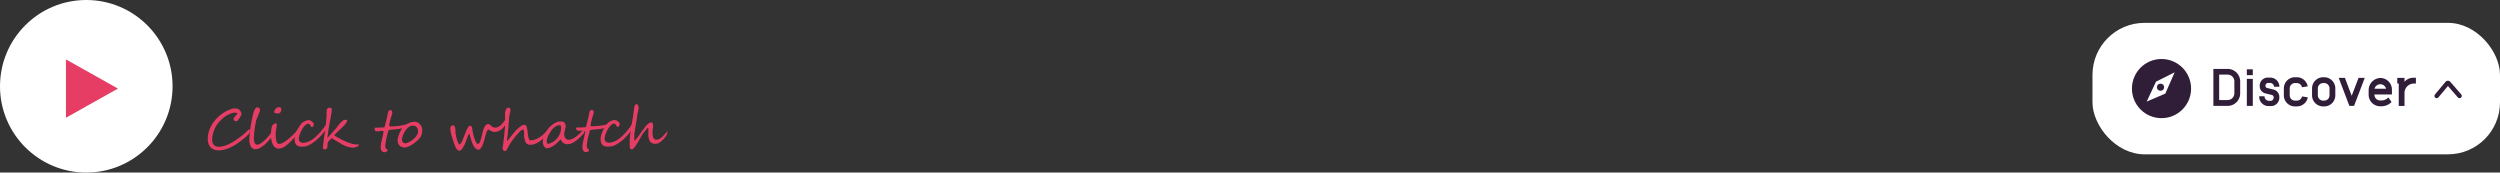 <svg xmlns="http://www.w3.org/2000/svg" viewBox="0 0 837.69 57.82"><rect x="0" y="0" width="837.69" height="57.82" fill="#333333" stroke="none"/><defs><style>.cls-1{fill:#fff;}.cls-2{fill:#e63d64;}.cls-3{fill:#301e38;}</style></defs><g id="Layer_2" data-name="Layer 2"><g id="Layer_1-2" data-name="Layer 1"><circle class="cls-1" cx="28.91" cy="28.91" r="28.91"/><polygon class="cls-2" points="22.1 19.91 22.1 39.45 39.52 29.68 22.1 19.91"/><path class="cls-2" d="M83.78,43.9A2.25,2.25,0,0,1,83,45.26c-.13.14-.28.29-.46.46s-.37.33-.58.5l-.61.5q-.3.26-.57.45A21.1,21.1,0,0,1,79,48.42a18.31,18.31,0,0,1-1.88,1,11.55,11.55,0,0,1-1.9.7,6.63,6.63,0,0,1-1.83.26,4.68,4.68,0,0,1-1.67-.27,3.18,3.18,0,0,1-1.18-.79,3.26,3.26,0,0,1-.7-1.22,5.33,5.33,0,0,1-.23-1.6,7.56,7.56,0,0,1,.17-1.62,9.49,9.49,0,0,1,.48-1.63A11,11,0,0,1,71,41.74a10.82,10.82,0,0,1,1-1.38c.21-.25.44-.51.7-.78s.54-.52.83-.77.57-.48.87-.69.59-.41.87-.58.42-.23.71-.37.58-.28.89-.4a9.49,9.49,0,0,1,.94-.32,3.23,3.23,0,0,1,.8-.12,4.11,4.11,0,0,1,.87.07,1.83,1.83,0,0,1,.57.25,1.7,1.7,0,0,1,.27.27,4.27,4.27,0,0,1,.29.41,3,3,0,0,1,.23.43.89.89,0,0,1,.1.37,1.28,1.28,0,0,1-.14.45c-.1.21-.21.41-.33.63s-.25.42-.38.61a4.21,4.21,0,0,1-.28.38,1,1,0,0,1-.78.4.7.7,0,0,1-.56-.22.77.77,0,0,1-.2-.54.82.82,0,0,1,.13-.36,2.49,2.49,0,0,1,.45-.56,3.63,3.63,0,0,0,.48-.57c.12-.18.19-.29.22-.35a1.28,1.28,0,0,0-.44-.2,1.69,1.69,0,0,0-.48-.07,2.75,2.75,0,0,0-.79.15,6.16,6.16,0,0,0-1,.38,8.82,8.82,0,0,0-1,.51,6.34,6.34,0,0,0-.79.53,16.3,16.3,0,0,0-1.69,1.63,8.63,8.63,0,0,0-1.28,1.93c-.14.29-.27.6-.39.91s-.22.64-.31,1a8.41,8.41,0,0,0-.21,1,6,6,0,0,0-.08.93,3.81,3.81,0,0,0,.12,1,2.06,2.06,0,0,0,.4.78,1.86,1.86,0,0,0,.72.52,3,3,0,0,0,1.11.18A5.74,5.74,0,0,0,75,48.91a9.85,9.85,0,0,0,1.49-.53,14.81,14.81,0,0,0,1.47-.77c.49-.28,1-.58,1.4-.9s.87-.63,1.28-.94.77-.61,1.1-.89c.14-.11.28-.24.43-.37l.45-.41.43-.41.37-.38A.65.65,0,0,1,83.78,43.9Z"/><path class="cls-2" d="M91.16,45.65a18.13,18.13,0,0,1-1.44,1.79,13,13,0,0,1-1.45,1.37,7.23,7.23,0,0,1-1.4.87A3,3,0,0,1,85.6,50a1.69,1.69,0,0,1-1.49-.82,4.26,4.26,0,0,1-.55-2.4,17.41,17.41,0,0,1,.11-2q.1-1.06.27-2.16c.11-.73.24-1.45.38-2.15s.28-1.35.42-1.93.22-.83.33-1.16a3.81,3.81,0,0,1,.35-.8,1.43,1.43,0,0,1,.4-.46.87.87,0,0,1,.5-.15.61.61,0,0,1,.32.08.82.82,0,0,1,.25.2.77.77,0,0,1,.17.29,1,1,0,0,1,.06.33,1.43,1.43,0,0,1-.09.43c0,.18-.13.38-.21.6l-.28.7c-.1.24-.2.47-.29.7s-.18.43-.26.61a4.76,4.76,0,0,0-.15.47c-.09.38-.18.83-.27,1.34s-.17,1-.25,1.6-.13,1.09-.18,1.63-.07,1-.07,1.49a3.73,3.73,0,0,0,.11,1,1.89,1.89,0,0,0,.27.62,1,1,0,0,0,.35.32.87.87,0,0,0,.36.09,1.72,1.72,0,0,0,.69-.16,5.15,5.15,0,0,0,.79-.46c.27-.2.56-.43.85-.69s.59-.55.89-.86.59-.63.88-1,.57-.69.83-1l.24-.31a.26.26,0,0,1,.17-.11c.07,0,.11,0,.15.12a.74.74,0,0,1,0,.28,1.32,1.32,0,0,1,0,.32c0,.12-.07.23-.11.36s-.11.24-.17.36S91.23,45.55,91.16,45.65Z"/><path class="cls-2" d="M100.08,43.85a1.1,1.1,0,0,1-.16.51,7.17,7.17,0,0,1-.47.72c-.2.27-.43.56-.7.87s-.54.61-.83.92a14.6,14.6,0,0,1-1,1c-.37.33-.77.65-1.19,1a3.93,3.93,0,0,1-2.22.92,2,2,0,0,1-1.67-.72A4,4,0,0,1,91,47.3a9.75,9.75,0,0,1-.22-2.11c0-.3,0-.77.11-1.41,0-.32.07-.6.11-.83a4,4,0,0,1,.11-.56,1.43,1.43,0,0,1,.53-.73,1.32,1.32,0,0,1,.85-.33c.16,0,.24.15.24.46a4.48,4.48,0,0,1-.06.68l-.12.76c-.07.46-.13.88-.17,1.25s0,.7,0,1a6.69,6.69,0,0,0,.25,1.81c.17.63.46.94.9.94A3.27,3.27,0,0,0,95,47.72c.29-.17.58-.35.87-.55s.58-.43.87-.68.58-.5.85-.75.54-.51.8-.78l.71-.75c.2-.23.39-.44.54-.64,0,0,0,0,0-.06l0-.08.05-.06s0,0,.06,0,.14.07.18.2A.67.67,0,0,1,100.08,43.85Zm-5.82-7.23a1.66,1.66,0,0,1-.3,1,1,1,0,0,1-.87.4,3.41,3.41,0,0,1-.79-.1c-.28-.07-.43-.19-.43-.35a1.38,1.38,0,0,1,.28-.83,2.2,2.2,0,0,1,.65-.64,1.06,1.06,0,0,1,.4-.18,1.65,1.65,0,0,1,.78.14A.56.56,0,0,1,94.26,36.62Z"/><path class="cls-2" d="M109.92,41.61a1.51,1.51,0,0,1-.08.38c-.06.17-.13.35-.22.55s-.2.41-.32.63a5.16,5.16,0,0,1-.39.6c-.41.56-.82,1.07-1.22,1.52a15.86,15.86,0,0,1-1.2,1.24,12.44,12.44,0,0,1-1.22,1,13.18,13.18,0,0,1-1.27.83,6.94,6.94,0,0,1-.82.41,4.61,4.61,0,0,1-.74.25,5.88,5.88,0,0,1-.75.11c-.26,0-.55,0-.86,0A2.28,2.28,0,0,1,100,49a1.75,1.75,0,0,1-.68-.46,2.13,2.13,0,0,1-.44-.8,3.63,3.63,0,0,1-.16-1.15,4.06,4.06,0,0,1,.1-.86,9.54,9.54,0,0,1,.3-1,10.52,10.52,0,0,1,.44-1.07c.17-.36.35-.71.54-1s.41-.64.62-.92a4.88,4.88,0,0,1,.66-.69,2.24,2.24,0,0,1,.44-.29,5.52,5.52,0,0,1,.55-.26,4.11,4.11,0,0,1,.57-.17,1.85,1.85,0,0,1,.48-.07,1.39,1.39,0,0,1,.58.13,2.46,2.46,0,0,1,.56.34,2.08,2.08,0,0,1,.41.43.8.8,0,0,1,.16.45,1.26,1.26,0,0,1,0,.33,1.48,1.48,0,0,1-.15.31,1.18,1.18,0,0,1-.19.24.35.35,0,0,1-.22.09.39.39,0,0,1-.33-.17,3.73,3.73,0,0,1-.25-.39,2.6,2.6,0,0,0-.27-.38.54.54,0,0,0-.42-.17,1.29,1.29,0,0,0-.78.28,3.8,3.8,0,0,0-.75.75,7.15,7.15,0,0,0-.65,1,8.88,8.88,0,0,0-.53,1.13,9.34,9.34,0,0,0-.35,1.06,3.82,3.82,0,0,0-.12.84,1.28,1.28,0,0,0,.14.61,1.31,1.31,0,0,0,.35.42,1.69,1.69,0,0,0,.49.23,2,2,0,0,0,.54.07,3.11,3.11,0,0,0,.69-.09,5.75,5.75,0,0,0,.78-.23,6.26,6.26,0,0,0,.75-.32,4.41,4.41,0,0,0,.63-.36,12.68,12.68,0,0,0,1.41-1.13c.47-.43.91-.88,1.34-1.36s.81-1,1.17-1.44a14.36,14.36,0,0,0,.92-1.38.52.52,0,0,1,.15-.17.37.37,0,0,1,.16,0,.42.42,0,0,1,.26.1A.29.29,0,0,1,109.92,41.61Z"/><path class="cls-2" d="M120.25,48.54a.49.49,0,0,1-.21.36,2,2,0,0,1-.5.29,3.25,3.25,0,0,1-.6.2,2.21,2.21,0,0,1-.5.08A6.35,6.35,0,0,1,117,49.3a9.94,9.94,0,0,1-1.4-.46,9.7,9.7,0,0,1-1.12-.55l-1.07-.65L112.29,47q-.54-.36-1.14-.69l-.09.08-.15.15-.18.16-.15.14a3,3,0,0,0-.36.36,1.85,1.85,0,0,0-.22.29,1.66,1.66,0,0,0-.13.27l-.13.29a1.15,1.15,0,0,1,0,.41,1.67,1.67,0,0,0,0,.43,1.31,1.31,0,0,1-.25.87,1,1,0,0,1-.77.29c-.21,0-.34,0-.4-.15a1.1,1.1,0,0,1-.08-.51,4,4,0,0,1,0-.45c0-.24.06-.53.1-.87s.09-.72.14-1.13l.18-1.29c.06-.43.13-.86.18-1.29s.12-.83.17-1.2.1-.68.14-.94.07-.46.09-.58,0-.27,0-.48,0-.45.06-.72,0-.55.06-.84.05-.57.07-.83,0-.5,0-.7,0-.34,0-.42l.07-.88a.41.41,0,0,1,.12-.28,1,1,0,0,1,.28-.23,1.58,1.58,0,0,1,.35-.16,1.14,1.14,0,0,1,.35,0,.6.6,0,0,1,.27.06.7.7,0,0,1,.19.15.49.49,0,0,1,.11.2.67.67,0,0,1,0,.18,3.79,3.79,0,0,1,0,.46c0,.21-.07.48-.12.79s-.12.64-.18,1-.13.74-.2,1.12-.14.74-.2,1.1-.13.68-.18,1-.1.52-.13.72-.06.3-.07.34c-.09.72-.16,1.33-.23,1.83s-.12.91-.17,1.2l.33-.37.55-.6.65-.72.65-.73.53-.6c.15-.16.25-.28.3-.34l.75-1c.26-.33.52-.62.77-.88a5.32,5.32,0,0,1,.77-.64,1.43,1.43,0,0,1,.75-.24c.38,0,.57.1.57.31a.82.82,0,0,1-.09.34,4.23,4.23,0,0,1-.23.41,3.89,3.89,0,0,1-.28.39l-.26.32-.36.38-.47.46-.53.52-.53.5-.46.44-.34.32-.2.2-.19.18a1.21,1.21,0,0,0-.19.2c-.06.07-.12.16-.19.26q.85.52,1.74,1c.58.33,1.16.62,1.74.89a16.24,16.24,0,0,0,1.72.69,9.69,9.69,0,0,0,1.65.41,2.44,2.44,0,0,0,.57.05h.41a1.18,1.18,0,0,1,.25,0A.14.14,0,0,1,120.25,48.54Z"/><path class="cls-2" d="M136.49,41.8a.69.69,0,0,1-.18.51,2.17,2.17,0,0,1-.41.3,4.43,4.43,0,0,1-.65.24c-.24.07-.49.14-.74.19s-.5.11-.76.15l-.73.09-.79.07-.81.08a7.07,7.07,0,0,0-.72.09,2.51,2.51,0,0,0-.54.13c-.13.54-.26,1.06-.4,1.55s-.25,1-.35,1.46l-.09.51c0,.22-.08.46-.11.7s-.07.48-.1.7,0,.37,0,.46a1,1,0,0,0,.12.55,1.22,1.22,0,0,0,.25.29l.26.21a.41.41,0,0,1,.11.3.35.35,0,0,1-.12.24,1.34,1.34,0,0,1-.29.2A1.42,1.42,0,0,1,129,51a1.47,1.47,0,0,1-.33,0,.81.81,0,0,1-.46-.14,1.38,1.38,0,0,1-.35-.37,2.2,2.2,0,0,1-.22-.52,2.09,2.09,0,0,1-.08-.61,5.45,5.45,0,0,1,.07-.87c0-.32.11-.63.18-1s.14-.66.22-1,.16-.68.23-1l.09-.44a3.67,3.67,0,0,0,.09-.43c0-.13.05-.24.07-.33a1.16,1.16,0,0,0,0-.16.25.25,0,0,0-.11-.22.38.38,0,0,0-.24-.07h-.32l-.45,0L127,44l-.31,0a2.83,2.83,0,0,1-.54,0,.74.74,0,0,1-.36-.15.7.7,0,0,1-.21-.29,1.75,1.75,0,0,1-.06-.5.2.2,0,0,1,.11-.19,1,1,0,0,1,.28-.11,2,2,0,0,1,.35,0h.33a3.15,3.15,0,0,0,.38,0l.55,0,.55-.05.38,0h.12a.3.3,0,0,0,.15-.05.34.34,0,0,0,.14-.13.92.92,0,0,0,.11-.26c0-.19.09-.4.15-.65l.18-.75.18-.75c.06-.24.11-.44.15-.62a3.71,3.71,0,0,0,.14-.53c0-.19.08-.38.11-.57s.07-.37.11-.55a2.35,2.35,0,0,1,.16-.49.65.65,0,0,1,.63-.46c.44,0,.66.24.66.73a3.38,3.38,0,0,1-.2,1c-.28.9-.49,1.64-.63,2.23a6.88,6.88,0,0,0-.2,1.17.29.29,0,0,0,.33.33h.75l.71-.05.76-.07.9-.1c.23,0,.46-.06.68-.11l.6-.12a4.53,4.53,0,0,0,.49-.11l.35-.07.19,0a.3.3,0,0,1,.16,0,.16.16,0,0,1,.11.07A.32.32,0,0,1,136.49,41.8Z"/><path class="cls-2" d="M141.45,43.7c0,.19,0,.37,0,.54s-.05.34-.08.5a4.42,4.42,0,0,1-.15.48,5.32,5.32,0,0,1-.21.5,2.58,2.58,0,0,1-.45.66,7.35,7.35,0,0,1-.79.79,11.75,11.75,0,0,1-1,.81,11.6,11.6,0,0,1-1.11.72,6.78,6.78,0,0,1-1.1.52,2.9,2.9,0,0,1-1,.2,2.38,2.38,0,0,1-1-.21,2,2,0,0,1-.74-.52,2.14,2.14,0,0,1-.44-.74,2.5,2.5,0,0,1-.15-.85,3.28,3.28,0,0,1,.07-.65c0-.24.11-.49.19-.75s.17-.53.27-.8.22-.54.34-.78a7.59,7.59,0,0,1,.37-.7,4.21,4.21,0,0,1,.36-.54,6,6,0,0,1,.75-.77,6.62,6.62,0,0,1,1-.66,5.88,5.88,0,0,1,1.12-.47,4.7,4.7,0,0,1,1.24-.17,2.18,2.18,0,0,1,1,.23,2.94,2.94,0,0,1,.82.64,3.34,3.34,0,0,1,.58.92A2.77,2.77,0,0,1,141.45,43.7Zm-1.38.26a1.83,1.83,0,0,0-.51-1.38,2,2,0,0,0-1.44-.5,1.34,1.34,0,0,0-.65.17,3.14,3.14,0,0,0-.63.42,5.56,5.56,0,0,0-.56.52q-.25.29-.42.51a4.39,4.39,0,0,0-.37.62c-.14.27-.27.55-.39.85a7.91,7.91,0,0,0-.3.9,3.09,3.09,0,0,0-.12.78,1,1,0,0,0,.08.42,1.25,1.25,0,0,0,.22.37,1.31,1.31,0,0,0,.35.27,1,1,0,0,0,.46.11,2,2,0,0,0,.69-.16,6.15,6.15,0,0,0,.9-.44,8.76,8.76,0,0,0,1-.67,6.93,6.93,0,0,0,.87-.84,4.35,4.35,0,0,0,.63-.95A2.29,2.29,0,0,0,140.07,44Z"/><path class="cls-2" d="M169.9,40.53a1,1,0,0,1-.06.27,3.73,3.73,0,0,1-.15.38l-.17.38a1.7,1.7,0,0,1-.14.24c-.27.37-.54.69-.8,1a5.8,5.8,0,0,1-.84.75,3.89,3.89,0,0,1-1,.49,3.5,3.5,0,0,1-1.11.17,1.82,1.82,0,0,1-.53-.1,5.42,5.42,0,0,1-.56-.22c-.18-.09-.35-.19-.51-.29a4.56,4.56,0,0,1-.39-.25,2.09,2.09,0,0,0-.62,1,19.16,19.16,0,0,0-.59,2c-.07.26-.14.54-.23.82a8.45,8.45,0,0,1-.28.85q-.15.42-.33.81a6.11,6.11,0,0,1-.37.68,1.89,1.89,0,0,1-.42.46.68.68,0,0,1-.45.18,1.3,1.3,0,0,1-.74-.23,2.65,2.65,0,0,1-.62-.59,3.81,3.81,0,0,1-.5-.84,8.09,8.09,0,0,1-.4-1c-.12-.33-.23-.65-.32-1l-.24-.83-.19-.59c0-.15-.1-.23-.14-.23s-.1.06-.17.19a4.15,4.15,0,0,0-.23.47q-.12.29-.24.63t-.24.66c-.08.21-.15.4-.2.57s-.1.29-.13.35a7.31,7.31,0,0,1-.4.89,10,10,0,0,1-.52.92,4.9,4.9,0,0,1-.57.71.77.77,0,0,1-.53.29.86.86,0,0,1-.58-.22,2.79,2.79,0,0,1-.46-.51,2.7,2.7,0,0,1-.19-.33l-.22-.5c-.08-.18-.16-.37-.23-.57s-.15-.38-.21-.56l-.17-.46c0-.13-.08-.23-.09-.28l-.3-.93c-.1-.35-.2-.71-.29-1.08s-.17-.71-.24-1.06a5.36,5.36,0,0,1-.09-.91c0-.73.34-1.1,1-1.1a.37.37,0,0,1,.2.07.63.63,0,0,1,.17.19,1.46,1.46,0,0,1,.14.28,2.81,2.81,0,0,1,.1.31c0,.07,0,.18.05.31l.06.4c0,.14,0,.28,0,.41s0,.23,0,.3c0,.31.08.63.14,1s.13.63.21.94a8.42,8.42,0,0,0,.24.84,6.25,6.25,0,0,0,.27.69,3.18,3.18,0,0,0,.26.47c.09.11.17.17.24.17s.22-.08.34-.24a3.72,3.72,0,0,0,.39-.62,8.17,8.17,0,0,0,.4-.88c.13-.33.27-.66.4-1s.27-.69.39-1,.25-.63.36-.89l.28-.58c.1-.2.2-.37.3-.53a2,2,0,0,1,.28-.37.36.36,0,0,1,.25-.14.76.76,0,0,1,.58.2.91.91,0,0,1,.25.56c.06.42.11.8.18,1.15s.13.66.21,1,.15.59.24.86.18.55.27.84a4.93,4.93,0,0,0,.32.74,2.71,2.71,0,0,0,.29.45.87.87,0,0,0,.26.23.45.45,0,0,0,.2.06c.15,0,.28-.09.42-.28a3.28,3.28,0,0,0,.36-.75,9.14,9.14,0,0,0,.33-1.07c.11-.4.21-.82.3-1.24l.22-.93a7.06,7.06,0,0,1,.32-.95,3.83,3.83,0,0,1,.48-.84,1.84,1.84,0,0,1,.7-.6l.36,0a1.09,1.09,0,0,1,.31.08,1.24,1.24,0,0,1,.27.17,1.54,1.54,0,0,1,.27.29,1.24,1.24,0,0,0,.29.26,1.46,1.46,0,0,0,.37.2,2,2,0,0,0,.39.13,1.72,1.72,0,0,0,.37.05,2.18,2.18,0,0,0,1-.22,3.52,3.52,0,0,0,.84-.56,5.85,5.85,0,0,0,.74-.81l.72-.92.13-.13a.3.3,0,0,1,.16-.08.24.24,0,0,1,.18.12A.61.61,0,0,1,169.9,40.53Z"/><path class="cls-2" d="M184.07,43.8a1.26,1.26,0,0,1-.27.58,3,3,0,0,1-.25.36l-.31.39c-.11.14-.22.26-.33.38s-.2.22-.28.3c-.35.35-.71.69-1.1,1a10.87,10.87,0,0,1-1.19.86,7.14,7.14,0,0,1-1.28.61,4.46,4.46,0,0,1-1.35.24,2.12,2.12,0,0,1-.93-.2,1.44,1.44,0,0,1-.64-.63,3.66,3.66,0,0,1-.34-1c-.08-.36-.14-.75-.19-1.16l0-.3c0-.13,0-.27,0-.43s0-.32,0-.48-.05-.32-.08-.46a1.82,1.82,0,0,0-.11-.33c0-.09-.08-.13-.12-.13a1.4,1.4,0,0,0-.76.37,9.76,9.76,0,0,0-1,1,16.69,16.69,0,0,0-1.16,1.36c-.4.5-.77,1-1.12,1.53s-.57.91-.82,1.36-.46.85-.64,1.19a1,1,0,0,1-.32.32.84.84,0,0,1-.23.1.73.73,0,0,1-.29-.07,1,1,0,0,1-.27-.18.91.91,0,0,1-.2-.24.54.54,0,0,1-.07-.27,2.41,2.41,0,0,1,0-.38c0-.17.06-.37.09-.59s.07-.45.11-.68.06-.45.09-.65c0-.4.09-.83.14-1.29l.15-1.42c0-.48.09-1,.13-1.4s.08-.87.1-1.24c0-.12,0-.27,0-.47s0-.41,0-.65,0-.48,0-.74,0-.51,0-.76,0-.47,0-.69,0-.4,0-.55a3.33,3.33,0,0,1,0-.46c0-.14,0-.28.06-.42a3.31,3.31,0,0,1,.12-.42c.05-.14.11-.29.19-.46a1,1,0,0,1,.11-.18,1.54,1.54,0,0,1,.19-.17.83.83,0,0,1,.22-.14.53.53,0,0,1,.24-.06.67.67,0,0,1,.47.2.77.77,0,0,1,.21.57,1.38,1.38,0,0,1,0,.31l-.09.41c0,.14-.07.27-.11.4s0,.22-.06.29c-.05.24-.09.52-.13.83s-.07.64-.1,1-.06.65-.08,1-.05.6-.07.85,0,.55-.06.8-.06.5-.08.74-.06.5-.08.75,0,.52-.07.81c0,.44-.09.83-.14,1.16a4.89,4.89,0,0,0-.08.86.22.22,0,0,0,.06.13.15.15,0,0,0,.1.07h0c.06-.07.12-.17.21-.3s.18-.27.28-.42L171,46c.11-.17.23-.32.34-.47l.37-.46q.2-.26.42-.51l.44-.52.44-.48.61-.58a7.48,7.48,0,0,1,.71-.55A4.55,4.55,0,0,1,175,42a2,2,0,0,1,.72-.16.41.41,0,0,1,.16,0,.75.75,0,0,1,.2.1,1,1,0,0,1,.2.16.8.8,0,0,1,.13.22,5.7,5.7,0,0,1,.26,1c.05.32.1.66.14,1s.07.62.11.94.1.61.16.87a2.24,2.24,0,0,0,.26.64.46.46,0,0,0,.39.25,4.83,4.83,0,0,0,2.1-.49,9.35,9.35,0,0,0,.92-.5,8.26,8.26,0,0,0,.72-.5,7,7,0,0,0,.67-.57c.21-.21.47-.45.76-.72a3.77,3.77,0,0,1,1-.79C184,43.43,184.07,43.55,184.07,43.8Z"/><path class="cls-2" d="M195.93,43.58c0,.07,0,.16,0,.26s0,.19-.08.29a2.49,2.49,0,0,1-.11.29,1.08,1.08,0,0,1-.12.22,1.49,1.49,0,0,1-.15.19l-.23.26a3.65,3.65,0,0,1-.27.3c-.1.11-.2.2-.31.3-.36.34-.73.66-1.08,1a7.74,7.74,0,0,1-1.09.84,4.91,4.91,0,0,1-1.17.58,3.52,3.52,0,0,1-1.32.21,1.92,1.92,0,0,1-.66-.12,2.42,2.42,0,0,1-.63-.34,2.3,2.3,0,0,1-.5-.53,2,2,0,0,1-.31-.69l-.54.56-.59.58c-.2.2-.42.39-.64.57s-.44.35-.67.51l-.47.26a5,5,0,0,1-.57.27,4.49,4.49,0,0,1-.59.19,2.28,2.28,0,0,1-.54.08,1,1,0,0,1-.63-.23,1.94,1.94,0,0,1-.43-.55,2.52,2.52,0,0,1-.26-.71,2.87,2.87,0,0,1-.09-.66,4.52,4.52,0,0,1,.17-1.2,7.51,7.51,0,0,1,.44-1.2,8.49,8.49,0,0,1,.61-1.11c.22-.35.44-.66.65-.93a7,7,0,0,1,.8-.85,9.69,9.69,0,0,1,1-.76,6.4,6.4,0,0,1,1-.54,2.3,2.3,0,0,1,.85-.2h.4l.41,0,.4.07a1.94,1.94,0,0,1,.36.15,1.26,1.26,0,0,1,.19.2l.2.34a3,3,0,0,1,.15.38,1,1,0,0,1,.06.29,3,3,0,0,1-.13.78c-.09.41-.18.78-.26,1.12a4.4,4.4,0,0,0-.12,1,1.91,1.91,0,0,0,.1.62,1.83,1.83,0,0,0,.28.58,1.6,1.6,0,0,0,.44.42,1.09,1.09,0,0,0,.59.16,3,3,0,0,0,1.11-.22,5.78,5.78,0,0,0,1.16-.63,12.76,12.76,0,0,0,1.16-.91c.38-.35.76-.72,1.13-1.11l.16-.18c.07-.09.15-.17.23-.26a2.55,2.55,0,0,1,.24-.23.28.28,0,0,1,.17-.1Q195.93,43.22,195.93,43.58ZM188,42.84c0-.1,0-.22,0-.37a.64.64,0,0,0-.12-.36.24.24,0,0,0-.24-.14h-.28a2,2,0,0,0-.6.1,2.94,2.94,0,0,0-.57.27,4,4,0,0,0-.52.4c-.17.15-.34.31-.5.48a4.74,4.74,0,0,0-.43.5c-.15.21-.3.43-.44.67s-.29.49-.43.75-.25.53-.35.78a6.46,6.46,0,0,0-.24.75,2.74,2.74,0,0,0-.09.66c0,.05,0,.13,0,.23s0,.19.07.29a.59.59,0,0,0,.14.23.23.23,0,0,0,.2.1,2.81,2.81,0,0,0,1-.26,5.48,5.48,0,0,0,1.51-1,6,6,0,0,0,1.16-1.43A5.39,5.39,0,0,0,188,42.84Z"/><path class="cls-2" d="M204,41.8a.69.69,0,0,1-.18.51,2.17,2.17,0,0,1-.41.3,4.43,4.43,0,0,1-.65.24c-.24.07-.49.14-.74.19s-.51.11-.76.15l-.73.09-.79.07-.81.08c-.26,0-.5,0-.73.09a2.41,2.41,0,0,0-.53.13c-.13.54-.26,1.06-.4,1.55a14.76,14.76,0,0,0-.35,1.46c0,.11-.06.28-.09.51s-.08.46-.12.7-.06.48-.09.7a3.51,3.51,0,0,0,0,.46,1,1,0,0,0,.12.55,1,1,0,0,0,.25.29l.25.21a.38.38,0,0,1,.12.3.35.35,0,0,1-.12.24,1.64,1.64,0,0,1-.29.2,1.42,1.42,0,0,1-.36.14,1.56,1.56,0,0,1-.33,0,.84.84,0,0,1-.47-.14,1.34,1.34,0,0,1-.34-.37,2.22,2.22,0,0,1-.23-.52,2.48,2.48,0,0,1-.07-.61,5.45,5.45,0,0,1,.07-.87c0-.32.1-.63.17-1s.15-.66.23-1,.16-.68.23-1l.09-.44.09-.43c0-.13,0-.24.07-.33s0-.14,0-.16a.25.25,0,0,0-.1-.22.4.4,0,0,0-.24-.07h-.32l-.45,0-.45,0-.31,0a2.88,2.88,0,0,1-.55,0,.83.83,0,0,1-.36-.15.61.61,0,0,1-.2-.29A1.72,1.72,0,0,1,193,43a.21.21,0,0,1,.12-.19,1,1,0,0,1,.28-.11,2,2,0,0,1,.35,0h.33a3.15,3.15,0,0,0,.38,0l.55,0,.55-.05.38,0h.12a.3.3,0,0,0,.15-.05.34.34,0,0,0,.14-.13.94.94,0,0,0,.1-.26c0-.19.1-.4.15-.65s.12-.49.19-.75l.18-.75c.06-.24.11-.44.15-.62s.1-.34.14-.53.07-.38.1-.57.07-.37.12-.55a2.35,2.35,0,0,1,.16-.49.65.65,0,0,1,.63-.46c.44,0,.66.24.66.73a3.38,3.38,0,0,1-.2,1c-.28.9-.49,1.64-.63,2.23a6.26,6.26,0,0,0-.21,1.17.29.29,0,0,0,.33.33H199l.72-.05.76-.07.89-.1c.24,0,.47-.06.69-.11l.6-.12a4.32,4.32,0,0,0,.48-.11l.36-.07.19,0a.3.3,0,0,1,.16,0,.16.16,0,0,1,.11.07A.41.41,0,0,1,204,41.8Z"/><path class="cls-2" d="M212.51,41.61a1.51,1.51,0,0,1-.08.38c-.06.17-.13.35-.22.55s-.2.41-.32.63a5.16,5.16,0,0,1-.39.6c-.41.56-.82,1.07-1.22,1.52a15.86,15.86,0,0,1-1.2,1.24,12.44,12.44,0,0,1-1.22,1,13.18,13.18,0,0,1-1.27.83,6.94,6.94,0,0,1-.82.41A4.61,4.61,0,0,1,205,49a5.88,5.88,0,0,1-.75.11c-.26,0-.55,0-.86,0a2.28,2.28,0,0,1-.87-.15,1.75,1.75,0,0,1-.68-.46,2.13,2.13,0,0,1-.44-.8,3.63,3.63,0,0,1-.16-1.15,4.06,4.06,0,0,1,.1-.86,9.54,9.54,0,0,1,.3-1,10.52,10.52,0,0,1,.44-1.07,10,10,0,0,1,.55-1,9.17,9.17,0,0,1,.61-.92,4.88,4.88,0,0,1,.66-.69,2.24,2.24,0,0,1,.44-.29,5.52,5.52,0,0,1,.55-.26,4.11,4.11,0,0,1,.57-.17,1.85,1.85,0,0,1,.48-.07,1.39,1.39,0,0,1,.58.13,2.46,2.46,0,0,1,.56.34,2.08,2.08,0,0,1,.41.43.8.8,0,0,1,.16.45,1.26,1.26,0,0,1-.05.33,1.48,1.48,0,0,1-.15.31,1.18,1.18,0,0,1-.19.24.35.35,0,0,1-.22.09.39.39,0,0,1-.33-.17,3.73,3.73,0,0,1-.25-.39,2.6,2.6,0,0,0-.27-.38.54.54,0,0,0-.42-.17,1.29,1.29,0,0,0-.78.28,3.8,3.8,0,0,0-.75.75,7.15,7.15,0,0,0-.65,1,8.88,8.88,0,0,0-.53,1.13,9.34,9.34,0,0,0-.35,1.06,3.82,3.82,0,0,0-.12.84,1.28,1.28,0,0,0,.14.61,1.31,1.31,0,0,0,.35.42,1.69,1.69,0,0,0,.49.23,2,2,0,0,0,.54.07,3.11,3.11,0,0,0,.69-.09,5.75,5.75,0,0,0,.78-.23,6.26,6.26,0,0,0,.75-.32,5.22,5.22,0,0,0,.64-.36,13.6,13.6,0,0,0,1.4-1.13c.47-.43.91-.88,1.34-1.36s.81-1,1.17-1.44a14.36,14.36,0,0,0,.92-1.38.52.52,0,0,1,.15-.17.37.37,0,0,1,.16,0,.42.42,0,0,1,.26.1A.29.29,0,0,1,212.51,41.61Z"/><path class="cls-2" d="M223.59,43.8c0,.05,0,.14,0,.26s0,.25,0,.38l-.06.38a1,1,0,0,1-.08.25,8.84,8.84,0,0,1-.77,1.18,7.46,7.46,0,0,1-1,1,5.07,5.07,0,0,1-1,.68,2.52,2.52,0,0,1-1.08.26,3,3,0,0,1-.9-.13,2,2,0,0,1-.62-.36,2.05,2.05,0,0,1-.39-.5,2.6,2.6,0,0,1-.23-.58,3.9,3.9,0,0,1-.13-.57c0-.19-.06-.35-.08-.5a2.09,2.09,0,0,1,0-.38c0-.24,0-.51,0-.81a8.39,8.39,0,0,0,0-.84,2.33,2.33,0,0,0,0-.48.44.44,0,0,0-.15-.27,2.77,2.77,0,0,0-.37.39c-.11.14-.23.29-.37.45l-.41.53c-.15.19-.32.39-.51.61,0,0-.11.16-.22.34s-.23.39-.37.65l-.48.85-.55.94-.57.92c-.19.3-.38.57-.55.8a4,4,0,0,1-.48.55.63.63,0,0,1-.36.21l-.27,0-.17-.06-.14-.05-.12,0a2.88,2.88,0,0,1-.1-.59c0-.23,0-.47-.06-.7s0-.45,0-.65v-.45a18.57,18.57,0,0,1,.17-2.51c.11-.88.25-1.8.41-2.76s.33-2,.5-3,.31-2.16.43-3.31a1.52,1.52,0,0,1,.15-.44,1.72,1.72,0,0,1,.22-.33.73.73,0,0,1,.23-.21.32.32,0,0,1,.17-.07h0a.48.48,0,0,1,.26.12,1.13,1.13,0,0,1,.23.29,2.09,2.09,0,0,1,.16.4,1.63,1.63,0,0,1,.06.45,1.39,1.39,0,0,1,0,.3c-.05.19-.08.35-.11.48s-.06.26-.08.38-.06.23-.08.33,0,.23-.07.37-.05.29-.09.48-.07.4-.12.65c0,.05,0,.17,0,.37s-.08.42-.12.71-.11.59-.16.94l-.18,1.07q-.09.54-.18,1c0,.35-.1.67-.15,1s-.08.53-.1.72a2.71,2.71,0,0,0,0,.37c0,.06,0,.13,0,.23s0,.2,0,.31l0,.35v.36c0,.12,0,.23,0,.33a1.06,1.06,0,0,0,.06.28,4.94,4.94,0,0,0,.47-.46c.17-.2.35-.41.53-.65s.36-.49.55-.75.37-.54.56-.8l.54-.76c.18-.24.34-.46.5-.64a4.66,4.66,0,0,1,.29-.44c.12-.16.24-.31.38-.47a5.76,5.76,0,0,1,.41-.44,4.94,4.94,0,0,1,.37-.33,1.89,1.89,0,0,1,.66-.34,2.8,2.8,0,0,1,.55-.06c.06,0,.12,0,.17.13a1.52,1.52,0,0,1,.13.31,1.59,1.59,0,0,1,.1.39,1.56,1.56,0,0,1,0,.35c0,.1,0,.23,0,.4s-.06.37-.09.58-.05.44-.08.67a5.07,5.07,0,0,0,0,.66v.12a.37.37,0,0,1,0,.11q0,.24.06.6a2.52,2.52,0,0,0,.16.67,1.55,1.55,0,0,0,.38.55.91.91,0,0,0,.67.23,2.2,2.2,0,0,0,.84-.16,3.34,3.34,0,0,0,.79-.48,6.47,6.47,0,0,0,.81-.78c.27-.3.56-.65.86-1a1.93,1.93,0,0,1,.35-.35.64.64,0,0,1,.25-.14S223.59,43.77,223.59,43.8Z"/><rect class="cls-1" x="701.14" y="7.66" width="136.55" height="44.05" rx="17.43"/><circle class="cls-3" cx="724.27" cy="29.68" r="9.91"/><polygon class="cls-1" points="728.67 24.23 722.43 27.35 719.31 34.03 725.55 31.36 728.67 24.23"/><circle class="cls-3" cx="723.94" cy="29.22" r="1.19"/><path class="cls-3" d="M746.42,35.48h-4.77V23.09h4.77a4.2,4.2,0,0,1,4.21,4.2v4A4.2,4.2,0,0,1,746.42,35.48ZM743.59,25v8.52h2.83a2.26,2.26,0,0,0,2.26-2.26v-4A2.26,2.26,0,0,0,746.42,25Z"/><path class="cls-3" d="M754.86,23.23v1.95h-2V23.23Zm0,3.19v9.06h-2V26.42Z"/><path class="cls-3" d="M760.93,35.55h-.82A3.15,3.15,0,0,1,757,32.26h1.79a1.48,1.48,0,0,0,1.34,1.51h.82c.5,0,.86-.54.9-1.05a.82.82,0,0,0-.61-.9l-2.13-.52a2.46,2.46,0,0,1-1.93-2.44A2.68,2.68,0,0,1,759.85,26h.86a3.06,3.06,0,0,1,3.06,3.06H762a1.41,1.41,0,0,0-1.28-1.28h-.77a.94.94,0,0,0-.85.94.68.68,0,0,0,.54.75l2.11.52a2.57,2.57,0,0,1,2,2.65A2.81,2.81,0,0,1,760.93,35.55Z"/><path class="cls-3" d="M765.26,32V29.61A3.73,3.73,0,0,1,769,25.88h.62a3.74,3.74,0,0,1,3.63,2.95l0,.11-1.91.3a1.79,1.79,0,0,0-1.74-1.41H769a1.78,1.78,0,0,0-1.77,1.78V32A1.77,1.77,0,0,0,769,33.72h.62a1.79,1.79,0,0,0,1.74-1.41l1.91.3,0,.11a3.73,3.73,0,0,1-3.63,2.94H769A3.72,3.72,0,0,1,765.26,32Z"/><path class="cls-3" d="M774.71,31.93V29.61a3.74,3.74,0,0,1,3.71-3.73h.38a3.74,3.74,0,0,1,3.71,3.73v2.32a3.72,3.72,0,0,1-3.71,3.73h-.38A3.72,3.72,0,0,1,774.71,31.93Zm4.09,1.79a1.77,1.77,0,0,0,1.76-1.79V29.61a1.77,1.77,0,0,0-1.76-1.78h-.38a1.79,1.79,0,0,0-1.77,1.78v2.32a1.79,1.79,0,0,0,1.77,1.79Z"/><path class="cls-3" d="M792.37,26.1l-3.58,9.38h-1.57l-3.57-9.38h2.08l2.27,6,2.29-6Z"/><path class="cls-3" d="M800.28,32.64l1.07,1.55a4.77,4.77,0,0,1-3.62,1.41,3.86,3.86,0,0,1-4.05-4.07V30.07a4.08,4.08,0,0,1,3.91-3.94A3.9,3.9,0,0,1,801.48,30v1.65h-5.86a1.92,1.92,0,0,0,2.11,2A3.13,3.13,0,0,0,800.28,32.64Zm-4.64-2.9h3.88a2,2,0,0,0-3.88,0Z"/><path class="cls-3" d="M809.51,28h-.74a3.16,3.16,0,0,0-3.08,3.15v4.35h-1.93V28h-.49V26.1h2.42v1.29a4,4,0,0,1,3.08-1.34h.74Z"/><path class="cls-3" d="M816.48,32.89a.78.78,0,0,1-.48-.17.77.77,0,0,1-.1-1.07l3.52-4.21a1,1,0,0,1,.8-.38,1.13,1.13,0,0,1,.82.37l3.66,4.21a.76.76,0,0,1-.08,1.07.75.75,0,0,1-1.06-.08l-3.32-3.82-3.18,3.81A.74.74,0,0,1,816.48,32.89Z"/></g></g></svg>